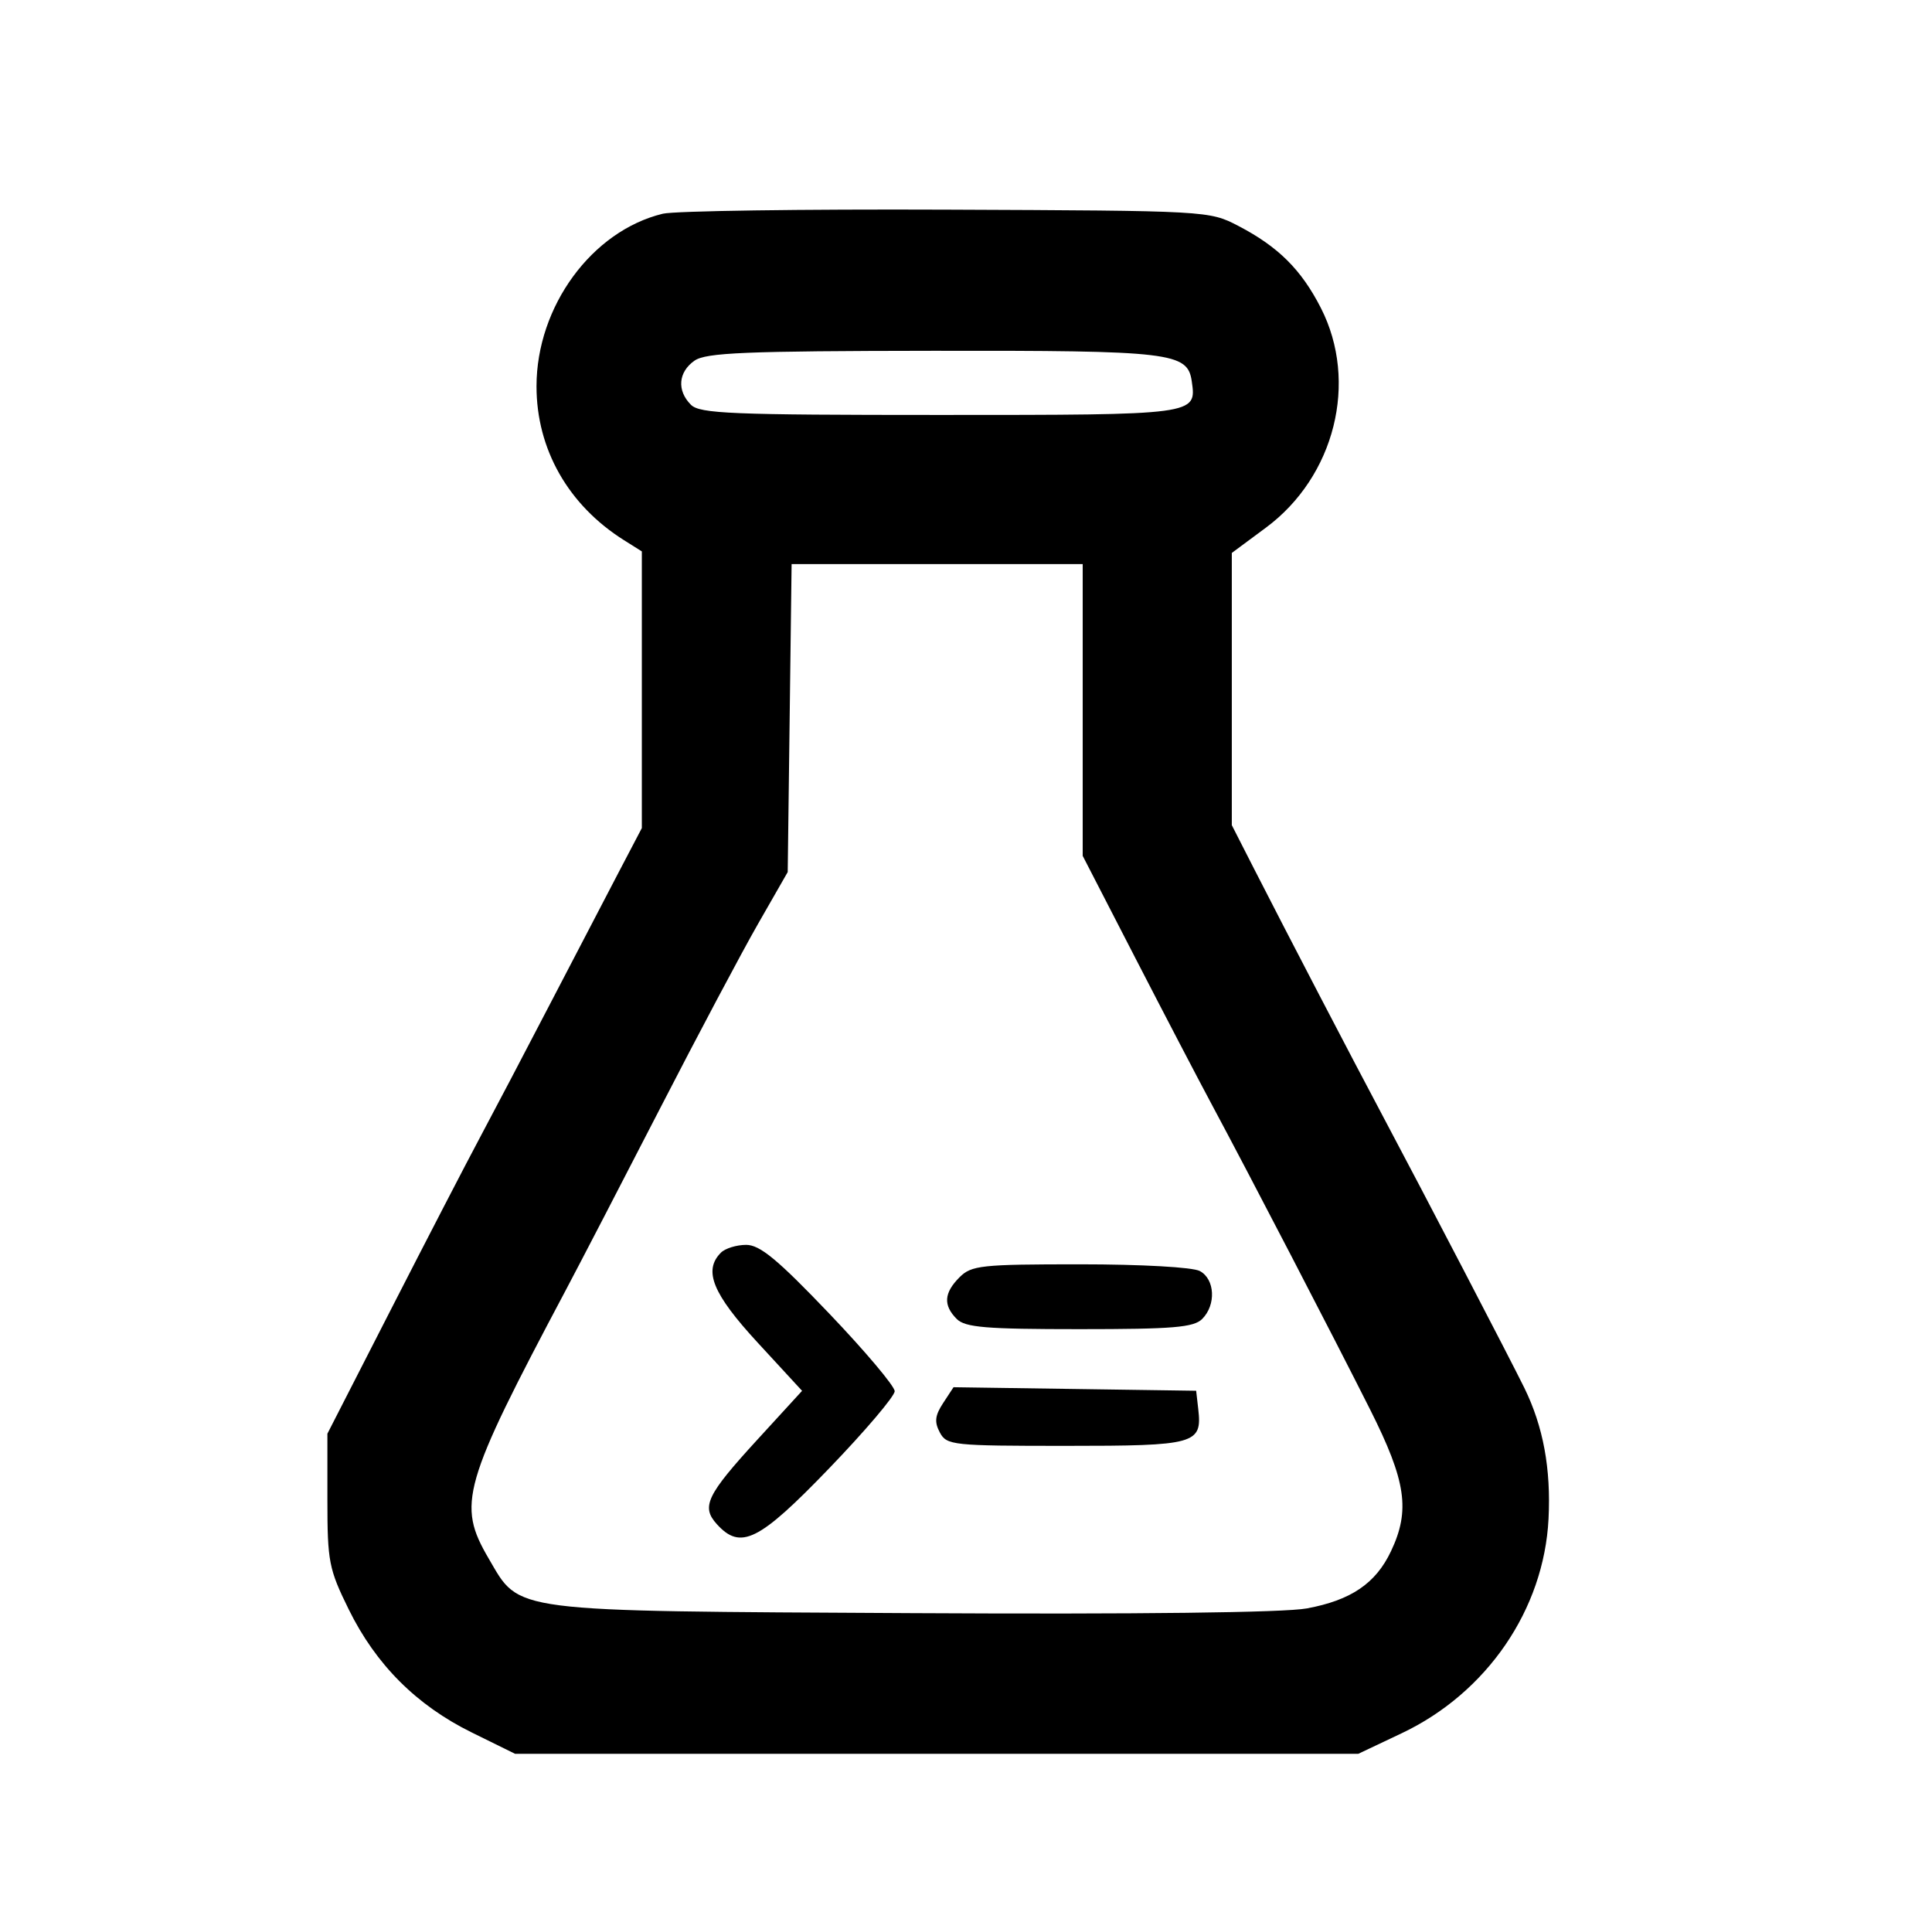 <svg xmlns="http://www.w3.org/2000/svg" width="298" height="296" viewBox="0 0 298 296" version="1.1">
  <path d="M 102.236 32.963 C 91.290 35.613, 82.760 47.265, 82.753 59.573 C 82.748 69.278, 87.653 77.907, 96.250 83.316 L 99 85.046 99 106.381 L 99 127.716 95.388 134.608 C 93.401 138.399, 88.618 147.575, 84.760 155 C 80.901 162.425, 76.059 171.650, 74 175.500 C 71.941 179.350, 65.811 191.190, 60.378 201.811 L 50.500 221.123 50.500 231.332 C 50.500 240.860, 50.720 241.990, 53.797 248.239 C 57.985 256.746, 64.254 263.015, 72.761 267.203 L 79.458 270.500 144.479 270.500 L 209.500 270.500 216.201 267.326 C 229.340 261.101, 238.146 248.246, 238.852 234.258 C 239.242 226.538, 238.043 220.032, 235.134 214.087 C 233.063 209.853, 219.563 183.922, 213.484 172.500 C 208.616 163.354, 198.350 143.640, 193.374 133.883 L 190 127.267 190 106.274 L 190 85.281 195.250 81.391 C 205.900 73.498, 209.557 58.900, 203.738 47.500 C 200.720 41.586, 197.149 38.036, 191 34.840 C 186.516 32.508, 186.358 32.499, 146 32.336 C 123.725 32.246, 104.031 32.528, 102.236 32.963 M 107.119 55.629 C 104.612 57.385, 104.382 60.239, 106.571 62.429 C 107.943 63.800, 112.822 64, 144.949 64 C 184.599 64, 184.568 64.004, 183.827 58.830 C 183.184 54.346, 180.773 54.061, 143.869 54.104 C 114.918 54.139, 108.890 54.389, 107.119 55.629 M 121.801 110.750 L 121.500 134.500 116.918 142.500 C 114.397 146.900, 107.589 159.725, 101.787 171 C 95.986 182.275, 89.448 194.875, 87.259 199 C 71.299 229.074, 70.462 231.993, 75.383 240.390 C 80.285 248.755, 77.988 248.459, 140.754 248.800 C 175.653 248.989, 198.056 248.721, 201.569 248.072 C 208.375 246.814, 212.191 244.225, 214.543 239.270 C 217.549 232.937, 216.894 228.463, 211.346 217.423 C 205.683 206.157, 192.600 180.952, 186.988 170.500 C 184.921 166.650, 179.578 156.412, 175.115 147.750 L 167 131.999 167 109.500 L 167 87 144.551 87 L 122.101 87 121.801 110.750 M 111.200 193.200 C 108.451 195.949, 109.911 199.529, 116.859 207.069 L 123.717 214.512 116.853 222.006 C 108.984 230.595, 108.127 232.378, 110.565 235.072 C 114.231 239.123, 117.048 237.725, 127.873 226.486 C 133.443 220.703, 138 215.341, 138 214.570 C 138 213.800, 133.452 208.406, 127.894 202.584 C 119.944 194.258, 117.214 192, 115.094 192 C 113.612 192, 111.860 192.540, 111.200 193.200 M 148 197 C 145.592 199.408, 145.465 201.322, 147.571 203.429 C 148.879 204.736, 152.054 205, 166.500 205 C 180.946 205, 184.121 204.736, 185.429 203.429 C 187.601 201.256, 187.406 197.288, 185.066 196.035 C 183.956 195.441, 176.073 195, 166.566 195 C 151.333 195, 149.839 195.161, 148 197 M 145.466 216.411 C 144.214 218.323, 144.103 219.323, 144.964 220.933 C 146.021 222.907, 146.895 223, 164.413 223 C 184.460 223, 185.443 222.726, 184.822 217.310 L 184.500 214.500 165.787 214.228 L 147.075 213.956 145.466 216.411" stroke="none" fill-rule="evenodd"/></svg>
